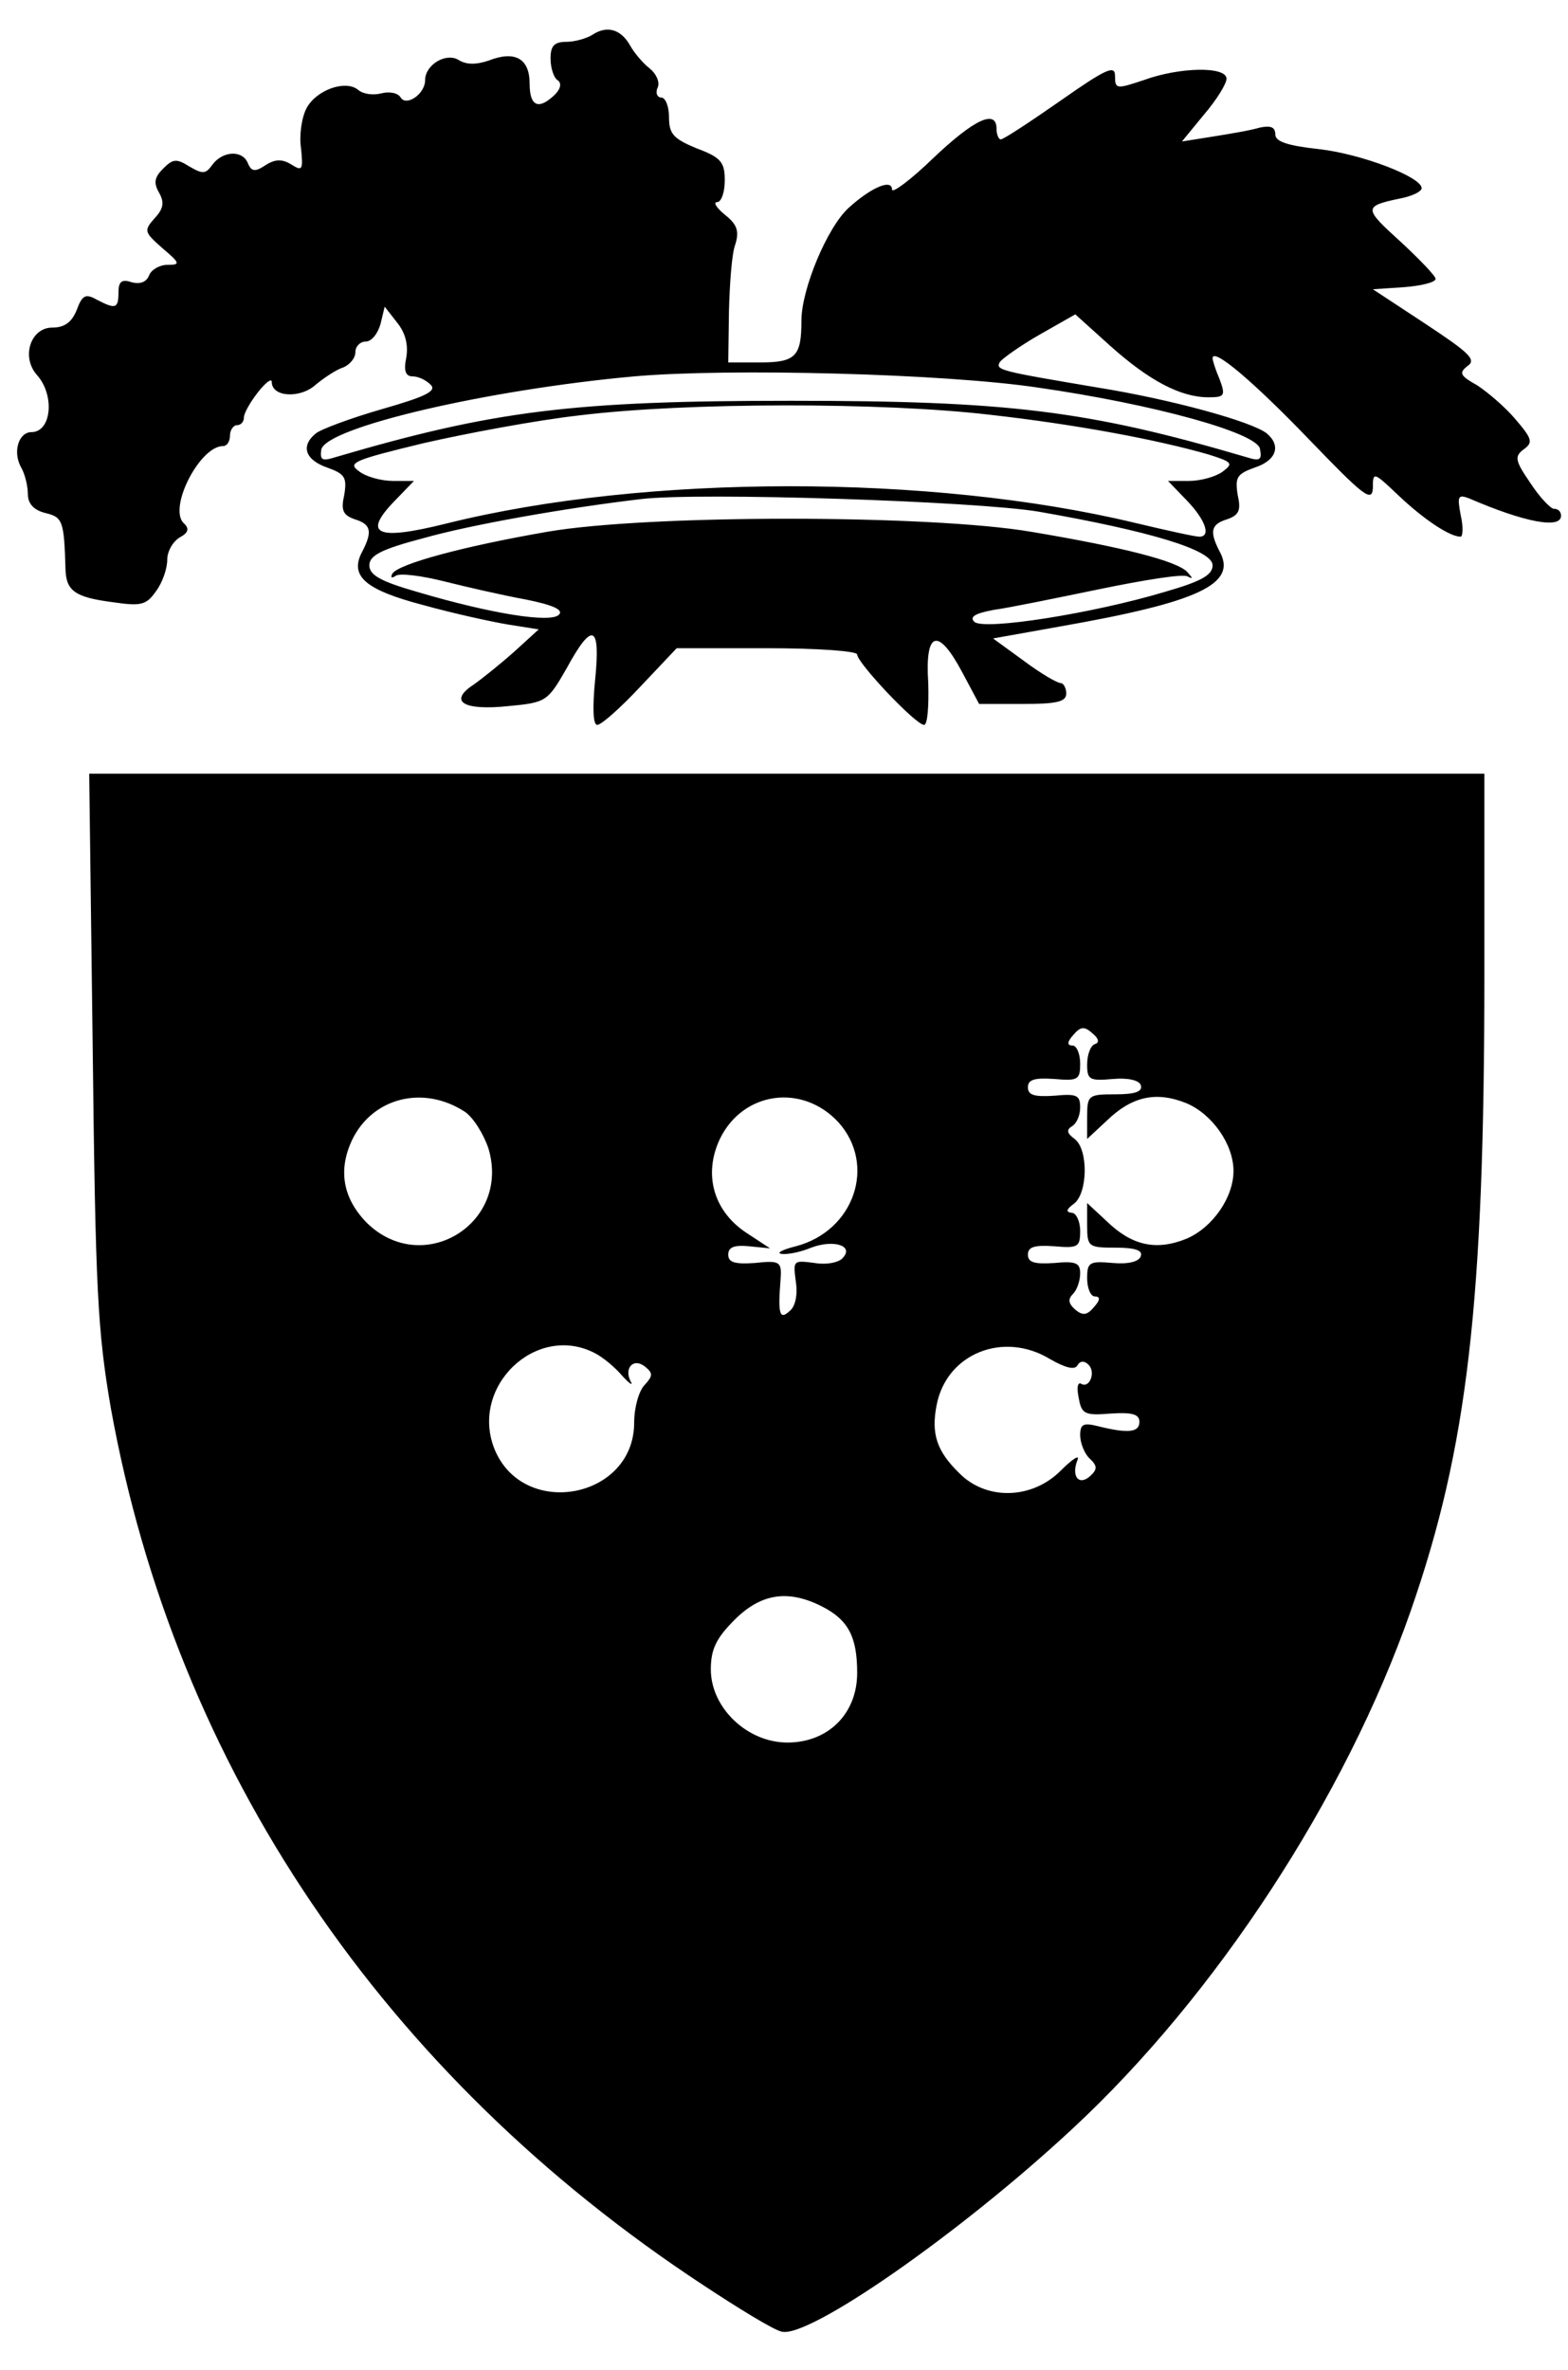 <?xml version="1.0" standalone="no"?>
<!DOCTYPE svg PUBLIC "-//W3C//DTD SVG 20010904//EN"
 "http://www.w3.org/TR/2001/REC-SVG-20010904/DTD/svg10.dtd">
<svg version="1.0" xmlns="http://www.w3.org/2000/svg"
 width="225pt" height="340pt" viewBox="0 0 225 340"
 preserveAspectRatio="xMidYMid meet">
<g transform="translate(0,340) scale(0.1,-0.1)"
fill="#000000" stroke="none">
<path d="M850 3350 c-8 -5 -25 -10 -37 -10 -18 0 -23 -6 -23 -24 0 -14 5 -28
10 -31 6 -4 5 -12 -4 -21 -23 -22 -36 -17 -36 16 0 36 -21 48 -59 33 -18 -6
-32 -6 -43 1 -18 11 -48 -7 -48 -29 0 -20 -27 -38 -35 -25 -4 7 -17 9 -28 6
-12 -3 -26 -1 -33 5 -18 15 -60 0 -74 -26 -7 -13 -11 -39 -8 -58 3 -31 2 -33
-14 -23 -13 8 -23 8 -37 -1 -15 -10 -20 -9 -25 2 -7 20 -36 19 -51 -1 -10 -14
-14 -14 -33 -3 -19 12 -24 11 -38 -3 -12 -12 -14 -20 -6 -34 8 -14 7 -23 -6
-37 -16 -18 -15 -20 11 -43 26 -22 26 -24 7 -24 -11 0 -23 -7 -26 -15 -4 -10
-13 -13 -25 -10 -14 5 -19 1 -19 -14 0 -24 -4 -25 -31 -11 -16 9 -21 7 -29
-15 -7 -17 -17 -25 -35 -25 -31 0 -45 -42 -22 -68 26 -29 21 -82 -8 -82 -18 0
-27 -28 -15 -50 6 -10 10 -28 10 -39 0 -14 9 -23 25 -27 25 -6 27 -11 29 -81
1 -31 14 -40 68 -47 41 -6 48 -4 62 16 9 12 16 32 16 45 0 12 8 26 18 32 13 7
14 13 5 21 -21 23 24 110 57 110 6 0 10 7 10 15 0 8 5 15 10 15 6 0 10 5 10
11 0 6 9 22 20 36 11 14 20 21 20 15 0 -22 41 -24 63 -4 12 10 30 22 40 25 9
4 17 13 17 22 0 8 7 15 15 15 8 0 17 11 21 25 l6 25 18 -23 c12 -15 16 -32 13
-50 -4 -19 -1 -27 9 -27 8 0 19 -5 26 -12 9 -9 -7 -17 -70 -35 -45 -13 -88
-29 -95 -35 -22 -18 -15 -38 17 -49 25 -9 28 -14 24 -39 -5 -22 -2 -29 15 -35
23 -7 26 -17 11 -46 -19 -35 3 -55 87 -77 43 -12 98 -24 122 -28 l44 -7 -34
-31 c-19 -17 -45 -38 -59 -48 -37 -24 -16 -38 50 -31 54 5 56 7 83 54 37 68
49 63 41 -16 -4 -41 -3 -65 3 -65 6 0 34 25 62 55 l52 55 130 0 c71 0 129 -4
129 -9 0 -12 84 -101 96 -101 5 0 7 27 6 60 -5 75 14 81 49 15 l24 -45 62 0
c49 0 63 3 63 15 0 8 -4 15 -8 15 -5 0 -29 14 -53 32 l-44 32 95 17 c200 35
256 61 230 108 -15 29 -12 39 11 46 17 6 20 13 15 35 -4 25 -1 30 24 39 31 10
39 31 18 49 -21 17 -137 49 -243 66 -142 24 -147 25 -140 37 4 5 29 23 57 39
l51 29 51 -46 c55 -49 100 -73 140 -73 23 0 25 2 16 26 -6 14 -10 27 -10 30 0
16 57 -32 137 -115 79 -82 92 -93 93 -71 0 24 1 23 38 -12 35 -33 72 -58 88
-58 3 0 4 14 0 31 -5 27 -4 30 12 24 81 -35 132 -44 132 -25 0 6 -4 10 -10 10
-5 0 -21 17 -34 37 -22 32 -23 38 -10 48 14 10 13 15 -11 43 -15 18 -40 39
-55 49 -25 14 -27 18 -14 28 13 9 2 19 -60 60 l-76 50 45 3 c25 2 45 7 45 12
0 4 -23 28 -50 53 -53 48 -54 51 -2 62 17 3 32 10 32 15 0 16 -86 49 -147 56
-46 5 -63 11 -63 21 0 11 -7 13 -22 10 -13 -4 -43 -9 -68 -13 l-44 -7 32 39
c18 21 32 44 32 51 0 18 -67 17 -119 -2 -39 -13 -41 -13 -41 6 0 16 -12 11
-79 -36 -43 -30 -81 -55 -85 -55 -3 0 -6 7 -6 15 0 29 -32 14 -91 -42 -32 -31
-59 -51 -59 -45 0 16 -30 3 -62 -26 -31 -28 -68 -117 -68 -162 0 -51 -8 -60
-59 -60 l-46 0 1 73 c1 39 4 83 9 96 6 19 3 29 -15 43 -12 10 -17 18 -11 18 6
0 11 14 11 31 0 26 -5 33 -40 46 -34 14 -40 21 -40 45 0 15 -5 28 -11 28 -6 0
-9 7 -5 15 3 8 -3 20 -12 27 -9 7 -22 22 -28 33 -13 23 -33 29 -54 15z m639
-506 c167 -24 315 -65 319 -88 3 -16 0 -18 -19 -12 -228 67 -341 81 -654 81
-313 0 -426 -14 -654 -81 -19 -6 -22 -4 -20 11 7 32 239 86 449 105 136 12
445 4 579 -16z m-69 -39 c125 -14 241 -36 314 -57 35 -11 36 -13 20 -25 -10
-7 -31 -13 -48 -13 l-30 0 27 -28 c27 -28 35 -52 18 -52 -6 0 -47 9 -93 20
-292 70 -702 70 -987 -1 -100 -25 -121 -16 -76 31 l29 30 -30 0 c-17 0 -39 6
-49 14 -17 12 -7 16 92 40 61 14 162 33 224 40 154 19 436 19 589 1z m70 -139
c160 -28 250 -55 250 -77 0 -14 -16 -23 -68 -38 -103 -31 -261 -56 -274 -43
-7 7 1 12 28 17 22 3 90 17 153 30 63 13 119 22 125 18 8 -4 8 -3 0 6 -14 16
-93 36 -224 58 -147 25 -551 25 -695 0 -121 -21 -213 -46 -222 -60 -3 -6 -1
-7 5 -3 6 4 37 0 69 -8 32 -8 84 -20 117 -26 40 -8 55 -15 48 -22 -12 -12 -96
1 -204 33 -52 15 -68 24 -68 38 0 14 17 23 78 39 67 19 202 43 312 56 84 10
479 -3 570 -18z"/>
<path d="M133 1898 c4 -350 7 -407 26 -518 93 -516 391 -957 851 -1259 50 -33
99 -63 111 -66 37 -12 257 141 418 291 206 191 392 476 485 742 82 235 106
443 106 915 l0 287 -1001 0 -1001 0 5 -392z m1438 4 c-6 -2 -11 -15 -11 -29 0
-22 3 -24 37 -21 22 2 38 -2 40 -9 3 -9 -8 -13 -36 -13 -39 0 -41 -1 -41 -32
l0 -32 28 26 c36 35 71 43 115 25 37 -16 67 -59 67 -97 0 -38 -30 -81 -67 -97
-44 -18 -79 -10 -115 25 l-28 26 0 -32 c0 -31 2 -32 41 -32 28 0 39 -4 36 -12
-2 -8 -18 -12 -40 -10 -34 3 -37 1 -37 -22 0 -14 5 -26 11 -26 8 0 8 -5 -1
-15 -10 -12 -16 -13 -27 -4 -10 9 -11 15 -3 23 5 5 10 18 10 29 0 15 -6 18
-37 15 -29 -2 -38 1 -38 12 0 11 9 14 38 12 34 -3 37 -1 37 22 0 14 -6 26 -12
26 -9 1 -8 5 3 13 20 15 21 78 1 93 -11 8 -12 13 -4 18 7 4 12 16 12 27 0 18
-5 20 -37 17 -29 -2 -38 1 -38 12 0 11 9 14 38 12 34 -3 37 -1 37 22 0 14 -5
26 -11 26 -8 0 -8 5 1 15 10 12 16 13 27 3 10 -8 11 -14 4 -16z m-904 -97 c12
-8 27 -32 34 -53 32 -108 -95 -185 -175 -106 -34 35 -41 75 -21 118 29 61 102
80 162 41z m536 -15 c55 -61 23 -156 -61 -178 -20 -5 -29 -10 -20 -11 9 -1 28
3 42 9 32 12 61 3 46 -14 -5 -7 -23 -11 -41 -8 -31 4 -31 4 -27 -27 3 -19 -1
-36 -9 -42 -14 -13 -17 -5 -13 44 2 27 0 29 -37 25 -29 -2 -38 1 -38 12 0 11
9 14 30 12 l30 -3 -35 23 c-46 31 -61 83 -37 134 33 68 118 80 170 24z m-350
-331 c12 -6 30 -21 40 -33 10 -11 16 -15 12 -8 -10 19 4 35 21 21 11 -9 11
-13 -1 -26 -8 -8 -15 -32 -15 -54 0 -109 -158 -139 -200 -39 -37 90 59 182
143 139z m654 -9 c21 -12 35 -16 39 -9 4 7 10 7 16 1 11 -11 1 -35 -11 -27 -5
2 -6 -7 -3 -21 4 -23 9 -25 46 -22 31 2 41 -1 41 -12 0 -15 -16 -17 -60 -6
-20 5 -25 3 -25 -13 0 -11 6 -26 13 -33 12 -11 12 -16 1 -26 -16 -14 -27 0
-18 23 4 9 -7 2 -24 -15 -41 -41 -106 -43 -145 -4 -33 32 -41 57 -33 98 14 74
96 107 163 66z m-327 -355 c37 -19 50 -43 50 -95 0 -59 -42 -100 -100 -100
-58 0 -110 50 -110 105 0 29 8 45 34 71 38 38 77 44 126 19z"/>
</g>
</svg>

